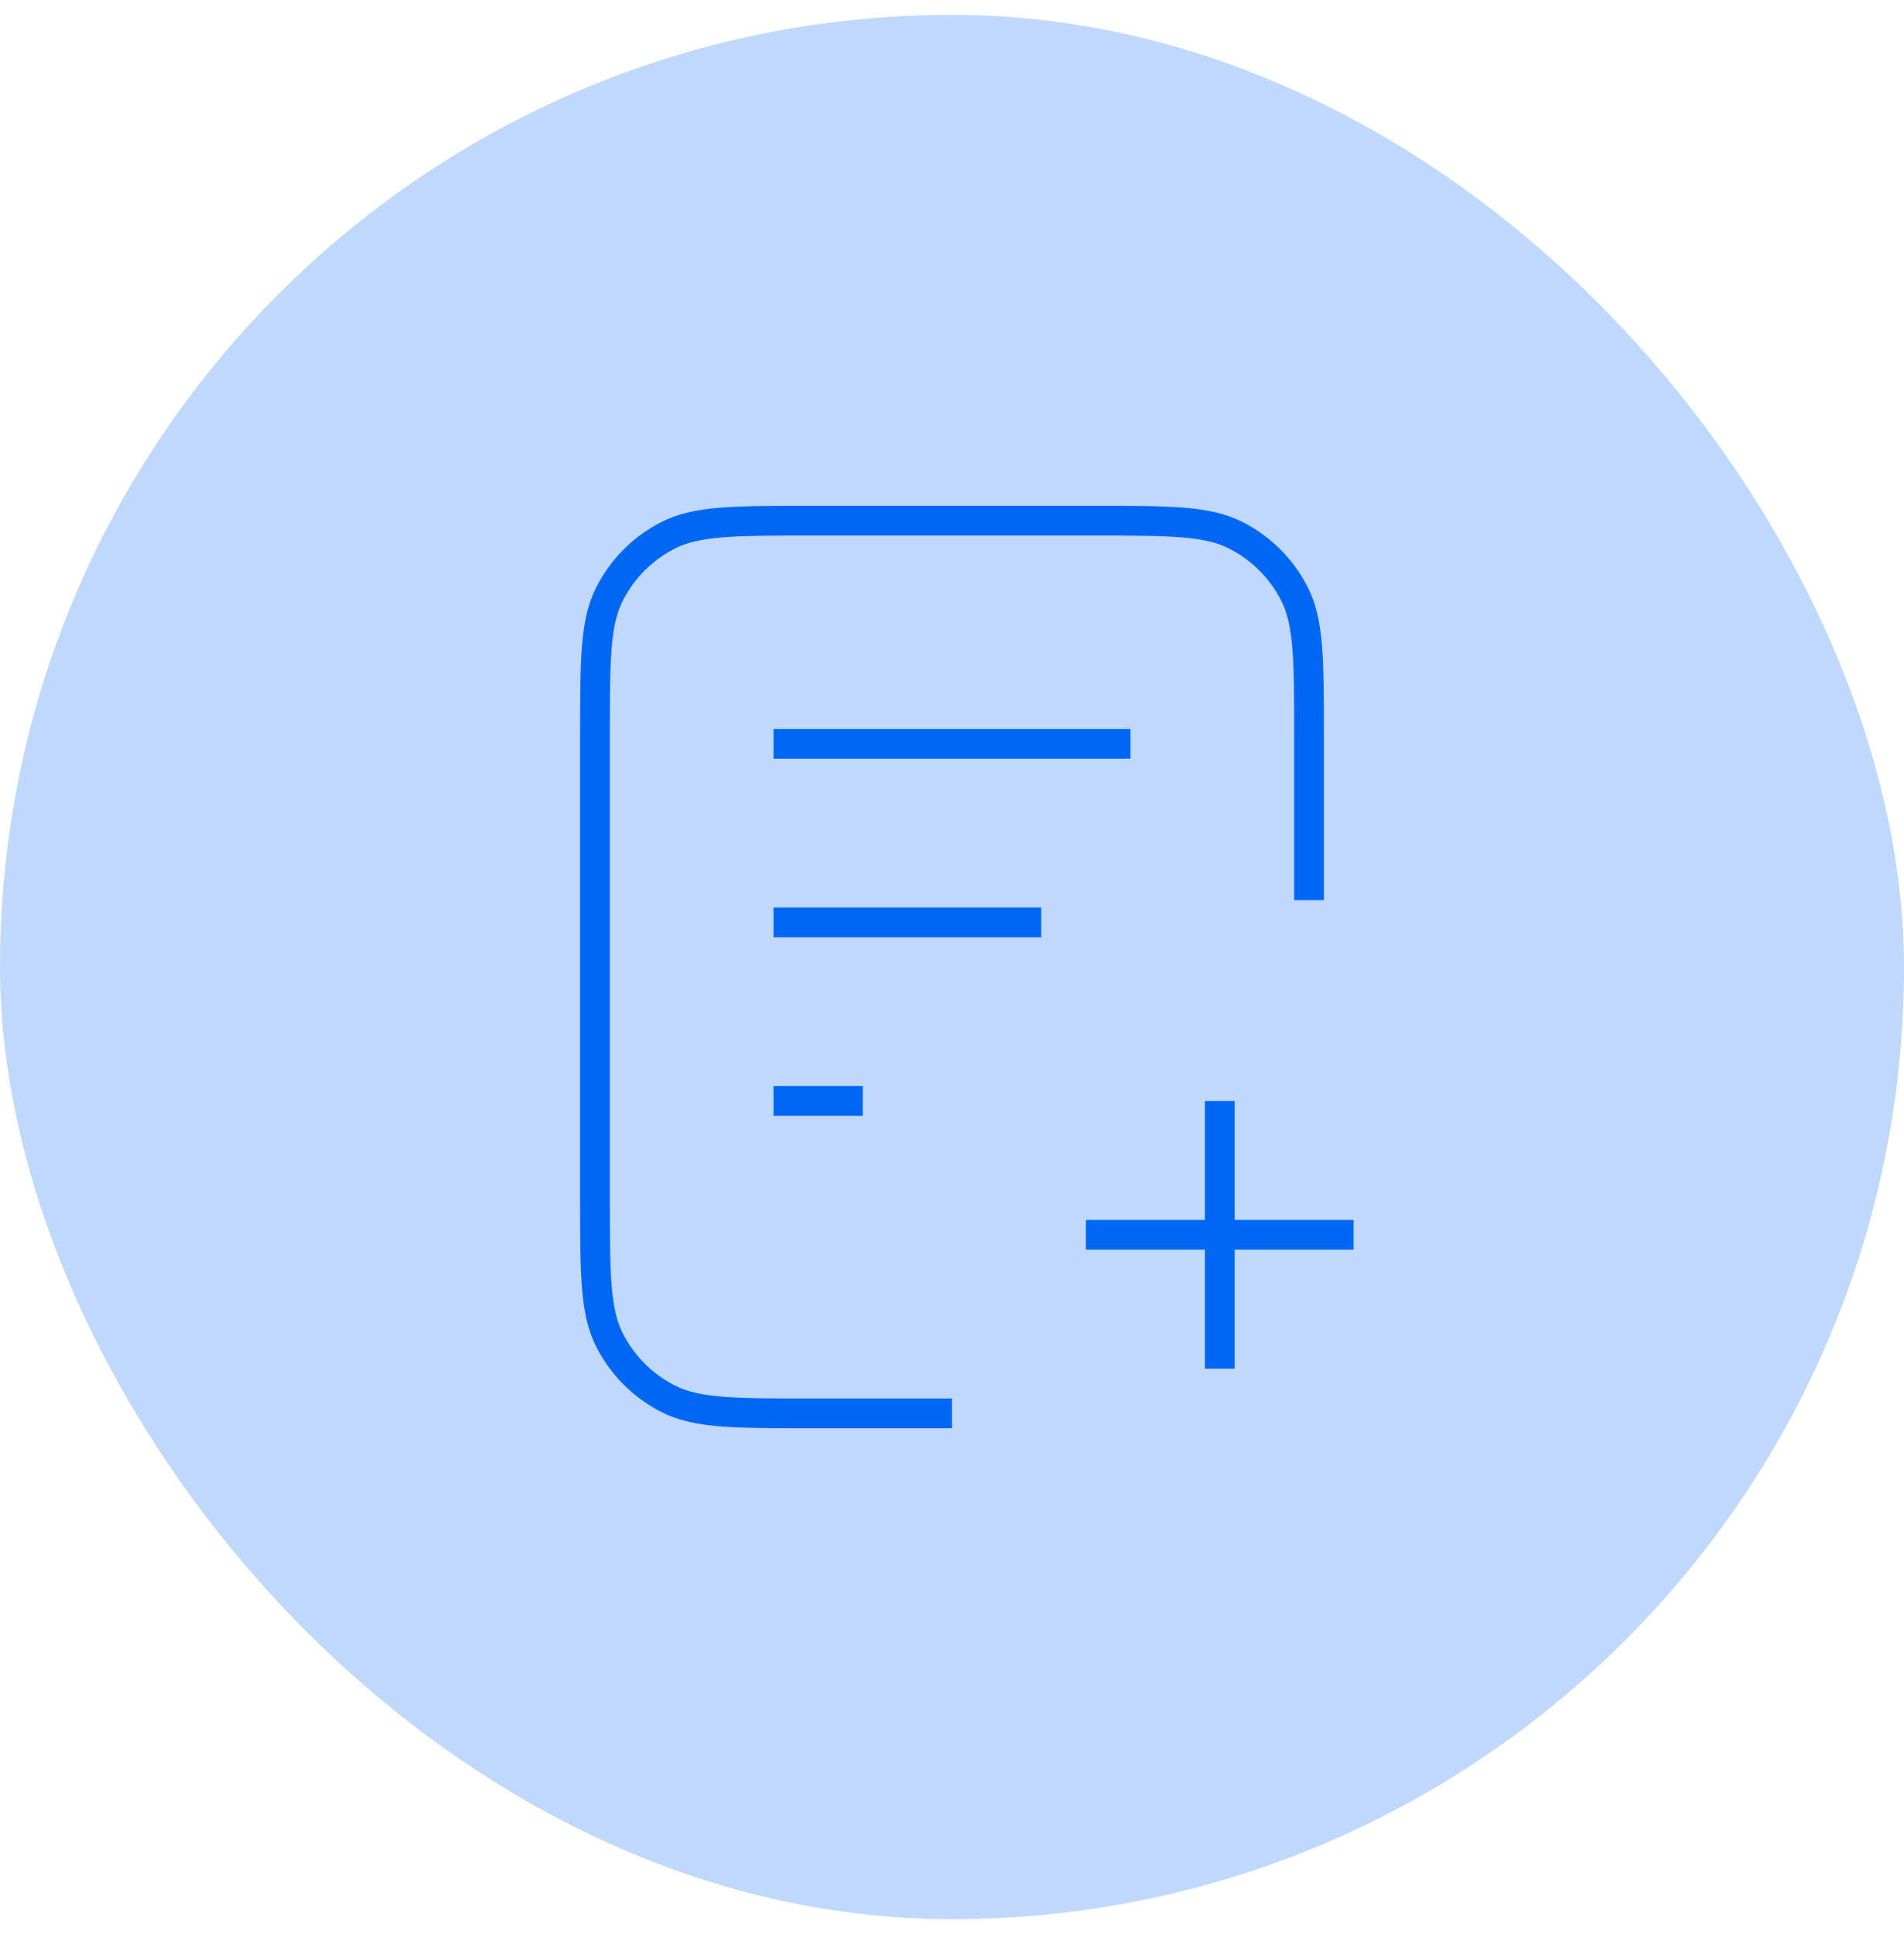 <svg width="64" height="65" viewBox="0 0 64 65" fill="none" xmlns="http://www.w3.org/2000/svg">
<rect y="0.5" width="64" height="64" rx="32" fill="#0067F4" fill-opacity="0.25"/>
<path d="M44 30.25V24.7C44 22.18 44 20.92 43.51 19.957C43.078 19.11 42.39 18.422 41.543 17.991C40.58 17.5 39.32 17.5 36.8 17.5H27.2C24.68 17.5 23.42 17.5 22.457 17.991C21.61 18.422 20.922 19.11 20.491 19.957C20 20.92 20 22.18 20 24.7V40.3C20 42.82 20 44.08 20.491 45.043C20.922 45.89 21.61 46.578 22.457 47.01C23.42 47.5 24.68 47.5 27.2 47.5H32M35 31H26M29 37H26M38 25H26M41 46V37M36.5 41.5H45.5" stroke="#0067F4" strokeWidth="3" strokeLinecap="round" strokeLinejoin="round"/>
</svg>
